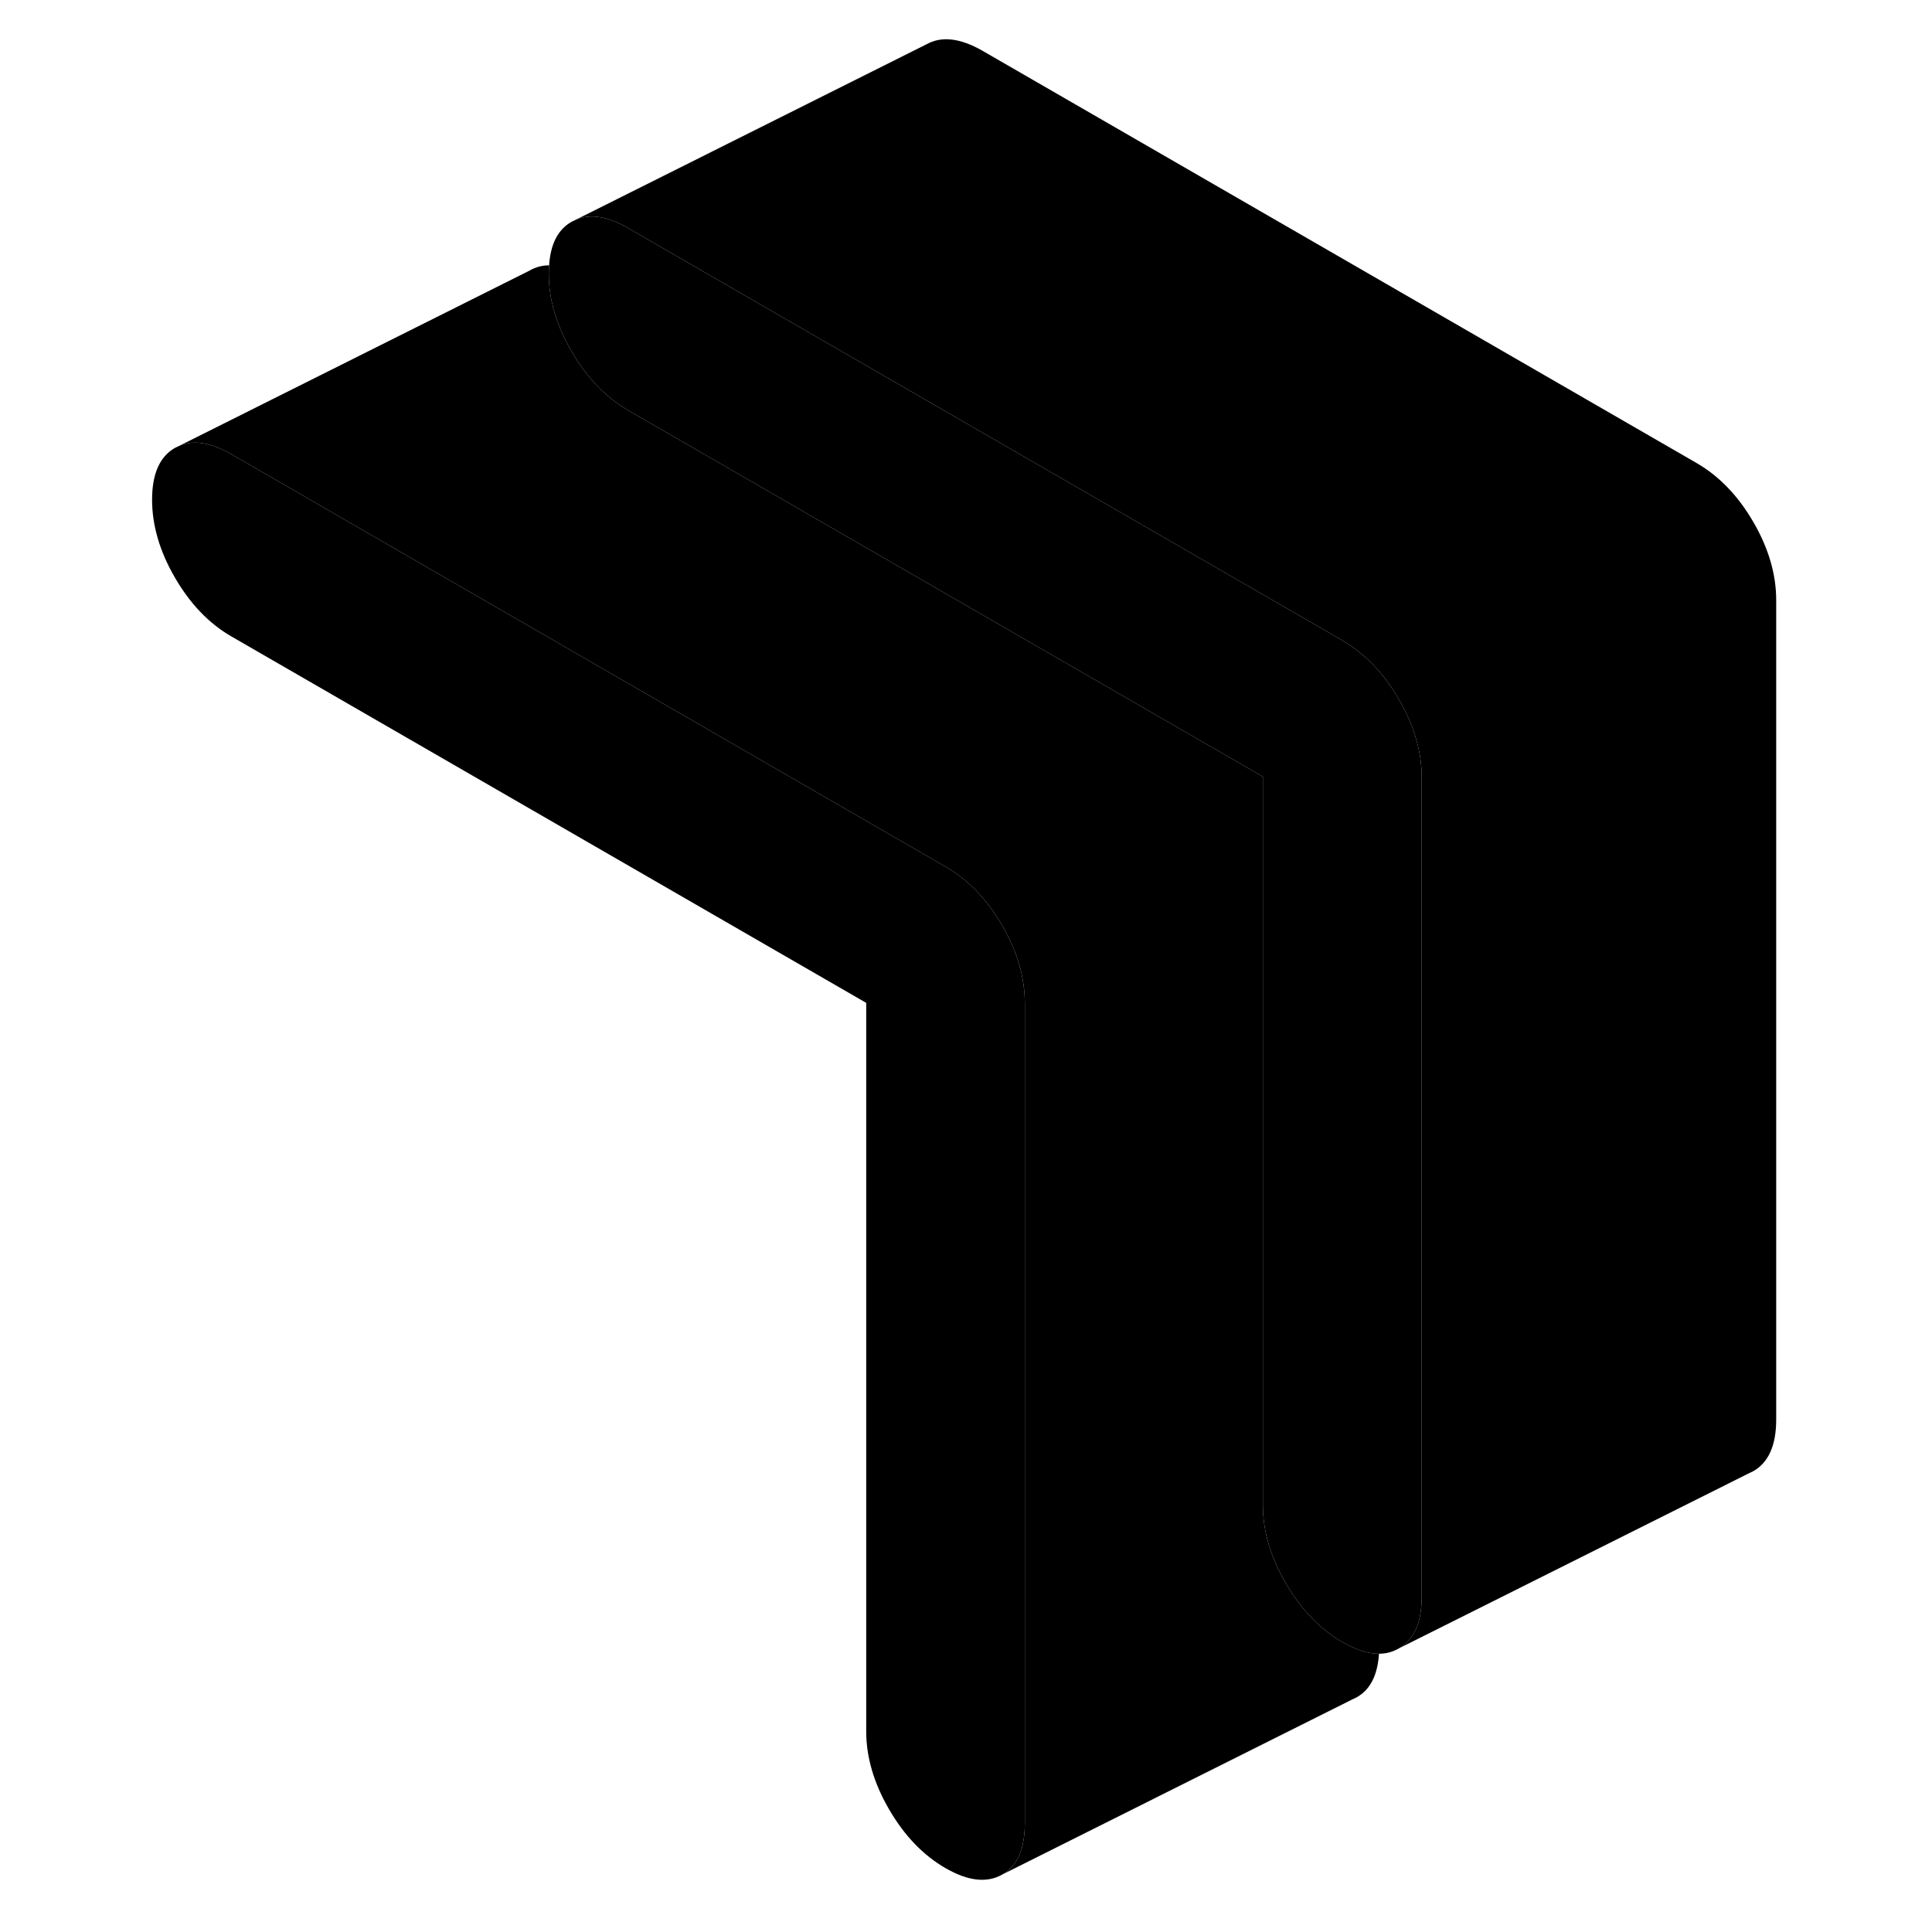 <svg width="48" height="48" viewBox="0 0 97 109" xmlns="http://www.w3.org/2000/svg" stroke-width="1px"
     stroke-linecap="round" stroke-linejoin="round">
    <path d="M51.82 56.62V102.85C51.82 104.3 51.4 105.28 50.54 105.76C49.68 106.25 48.62 106.13 47.35 105.4C46.08 104.67 45.02 103.56 44.16 102.08C43.3 100.6 42.87 99.13 42.87 97.68V56.58L7.06 35.91C5.79 35.18 4.73 34.07 3.87 32.59C3.01 31.11 2.58 29.64 2.58 28.19C2.58 26.74 3.01 25.76 3.87 25.27L4.14 25.14C4.94 24.81 5.92 24.97 7.06 25.63L47.35 48.9C48.62 49.63 49.68 50.73 50.54 52.21C51.4 53.69 51.82 55.16 51.82 56.62Z" class="pr-icon-iso-solid-stroke" stroke-linejoin="round"/>
    <path d="M74.21 43.86V90.09C74.21 91.54 73.78 92.51 72.92 93C72.57 93.2 72.21 93.3 71.8 93.3C71.18 93.3 70.49 93.08 69.73 92.64C68.46 91.91 67.4 90.8 66.54 89.32C65.68 87.84 65.25 86.37 65.25 84.92V43.82L29.44 23.15C28.17 22.41 27.11 21.31 26.25 19.83C25.39 18.35 24.96 16.88 24.96 15.43C24.96 15.27 24.97 15.12 24.98 14.97C25.06 13.76 25.48 12.95 26.25 12.51L26.52 12.38C27.32 12.05 28.3 12.21 29.44 12.87L69.73 36.13C71 36.87 72.06 37.97 72.92 39.45C73.78 40.93 74.21 42.4 74.21 43.86Z" class="pr-icon-iso-solid-stroke" stroke-linejoin="round"/>
    <path d="M71.8 93.3C71.72 94.51 71.31 95.33 70.54 95.76L70.27 95.89L50.54 105.76C51.4 105.28 51.82 104.3 51.82 102.85V56.62C51.82 55.16 51.4 53.69 50.54 52.21C49.68 50.73 48.62 49.63 47.35 48.9L7.06 25.63C5.92 24.97 4.94 24.81 4.14 25.14L23.87 15.27C24.21 15.07 24.58 14.97 24.98 14.97C24.97 15.12 24.96 15.27 24.96 15.43C24.96 16.88 25.39 18.35 26.25 19.83C27.11 21.31 28.17 22.41 29.44 23.15L65.25 43.82V84.92C65.25 86.37 65.68 87.84 66.54 89.32C67.4 90.8 68.46 91.91 69.73 92.64C70.49 93.08 71.18 93.3 71.8 93.3Z" class="pr-icon-iso-solid-stroke" stroke-linejoin="round"/>
    <path d="M94.21 33.86V80.09C94.21 81.54 93.78 82.51 92.92 83L92.65 83.13L72.92 93C73.78 92.51 74.21 91.54 74.21 90.09V43.86C74.21 42.4 73.78 40.93 72.92 39.45C72.06 37.97 71 36.87 69.73 36.13L29.44 12.87C28.3 12.21 27.32 12.05 26.52 12.38L46.249 2.51C47.109 2.02 48.17 2.14 49.44 2.87L89.73 26.13C91 26.87 92.06 27.97 92.92 29.45C93.78 30.93 94.21 32.4 94.21 33.86Z" class="pr-icon-iso-solid-stroke" stroke-linejoin="round"/>
</svg>